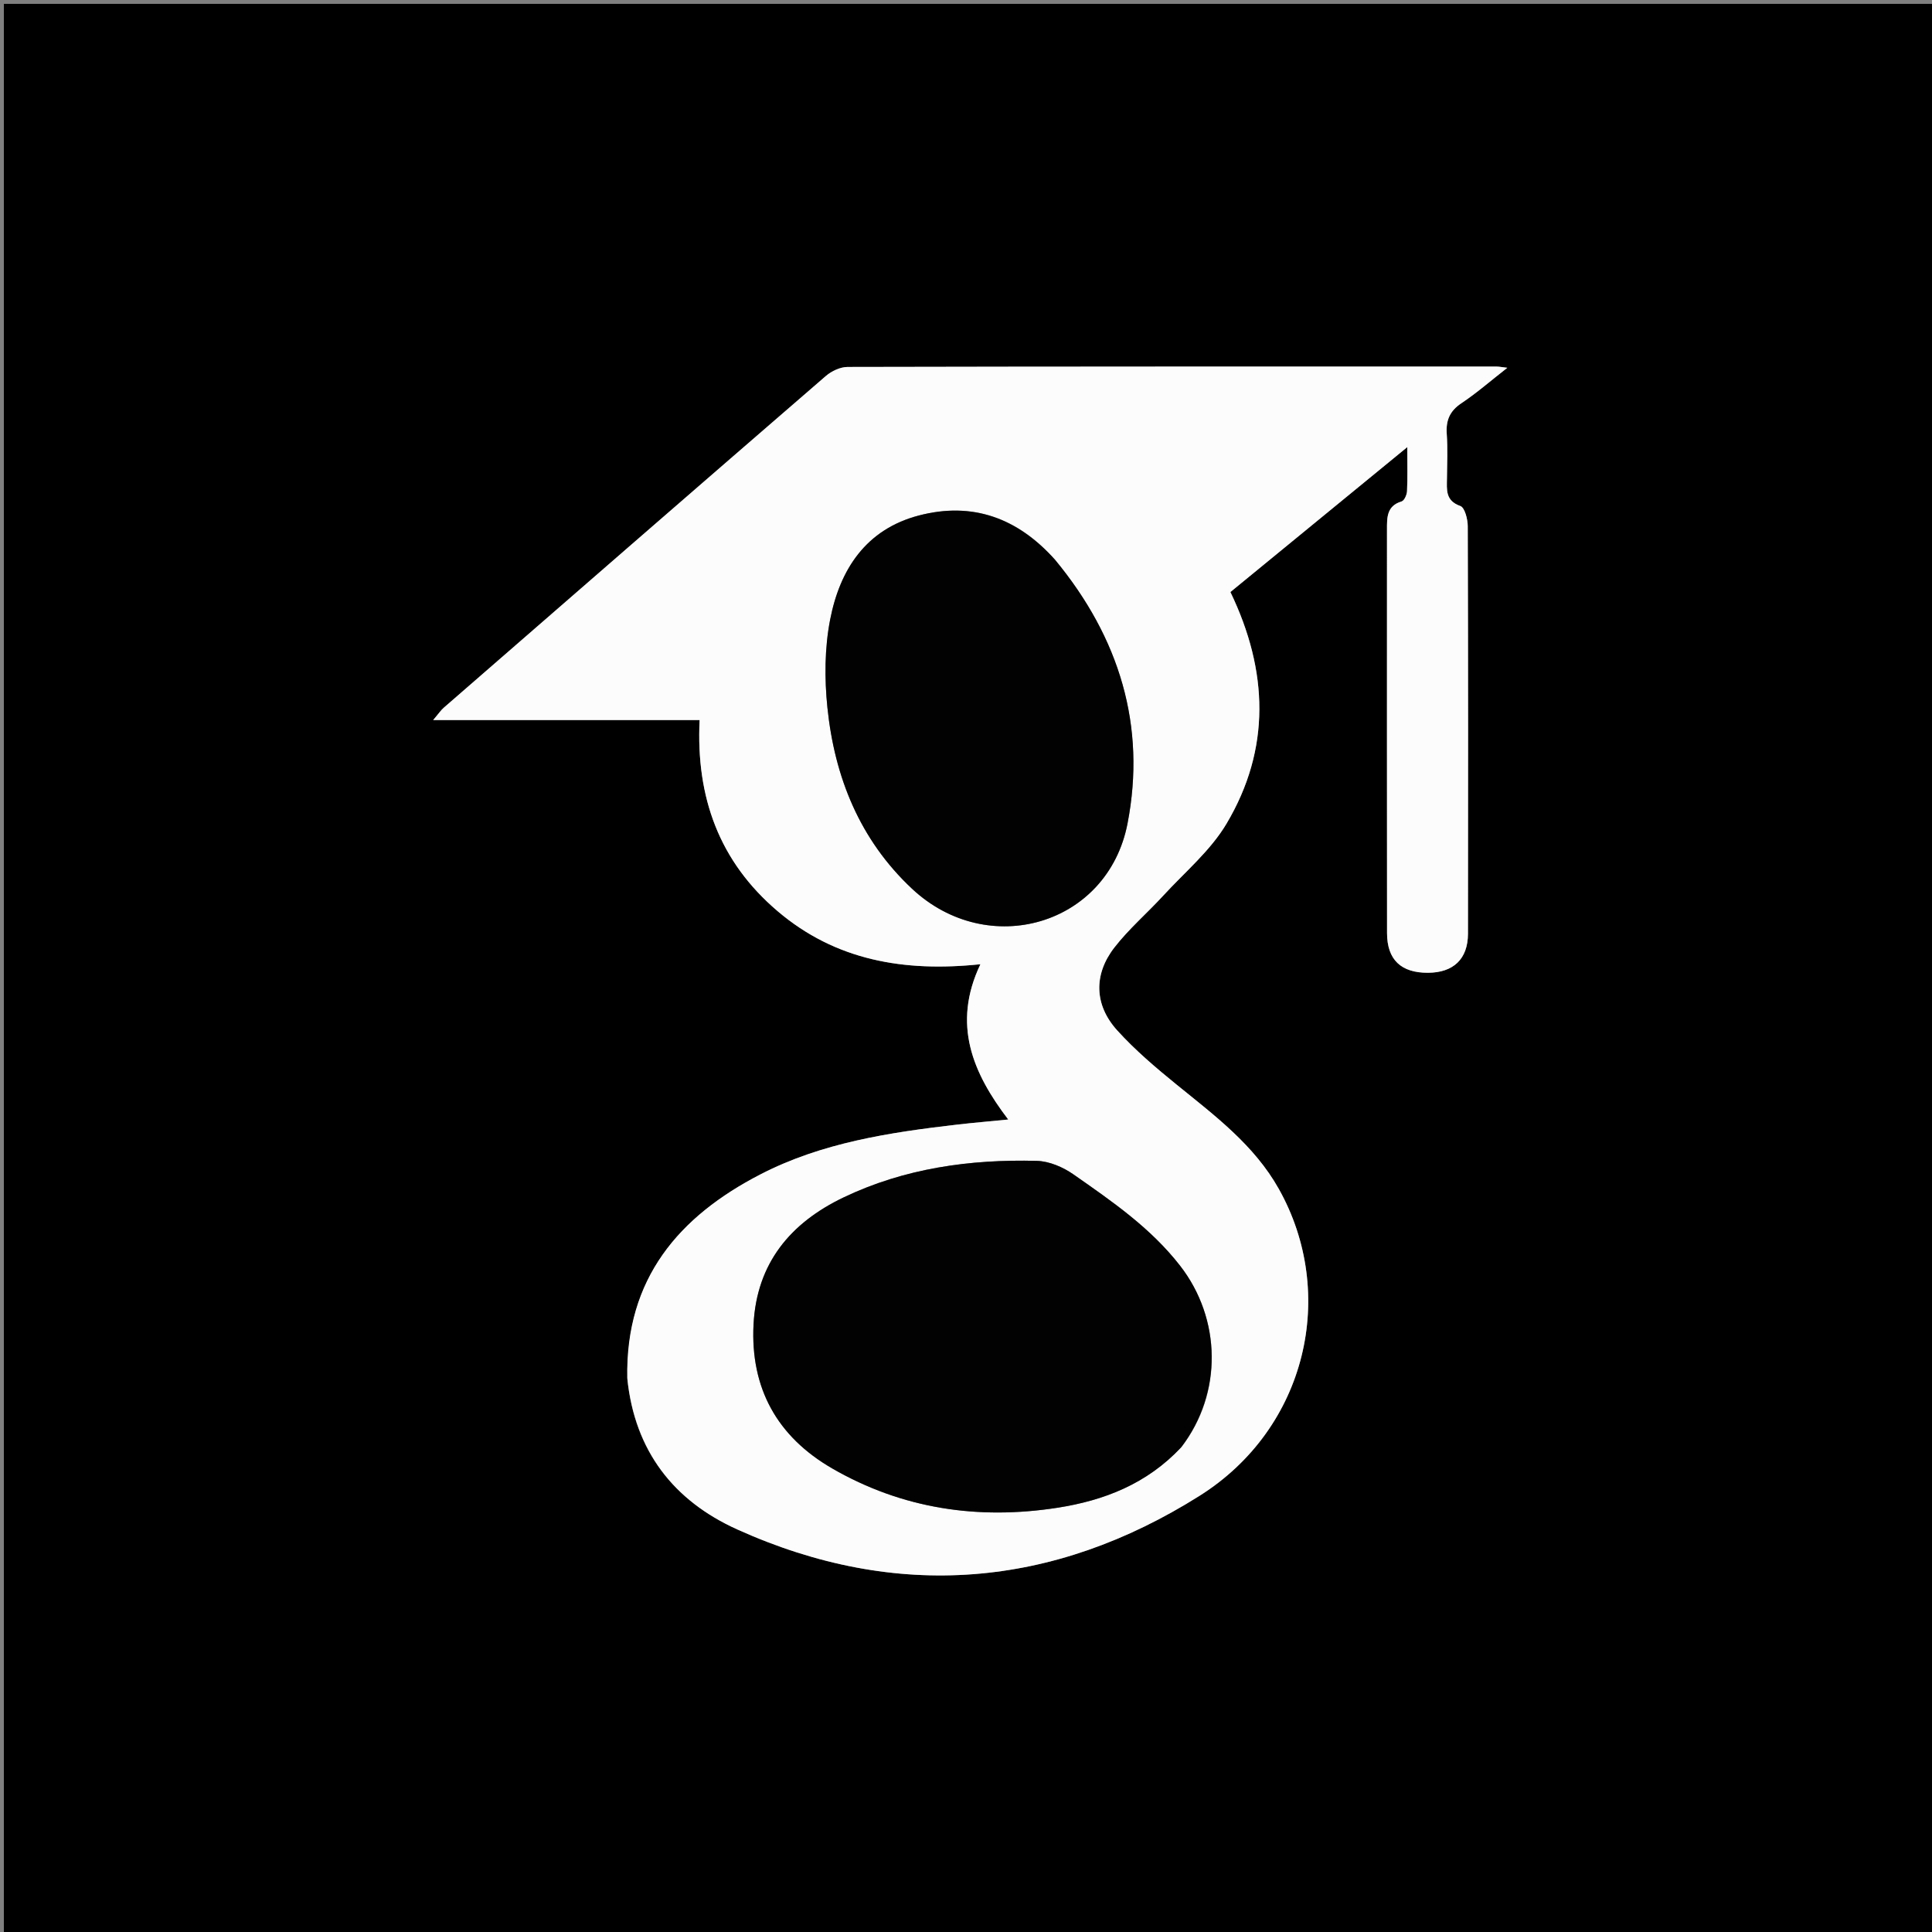 <svg version="1.1" id="Layer_1" xmlns="http://www.w3.org/2000/svg" xmlns:xlink="http://www.w3.org/1999/xlink" x="0px" y="0px"
	 width="100%" viewBox="0 0 500 500" enable-background="new 0 0 500 500" xml:space="preserve">
<rect x="0" y="0" width="500" height="500" fill="#808080" stroke="none"/>
<path fill="#000000" opacity="1" stroke="none" 
	d="
M342,501 
	C228,501 114.5,501 1,501 
	C1,334.333 1,167.667 1,1 
	C167.667,1 334.333,1 501,1 
	C501,167.667 501,334.333 501,501 
	C448.167,501 395.333,501 342,501 
M162.379,357.068 
	C164.272,375.536 174.382,388.402 190.788,395.808 
	C232.095,414.454 272.569,410.964 310.439,387.115 
	C338.251,369.6 346.152,334.759 330.956,307.697 
	C324.566,296.315 314.408,288.751 304.576,280.762 
	C299.166,276.366 293.782,271.805 289.12,266.655 
	C283.186,260.1 282.977,252.207 288.394,245.22 
	C292.141,240.386 296.876,236.329 301.033,231.801 
	C306.641,225.691 313.277,220.15 317.429,213.153 
	C328.926,193.778 328.249,173.62 318.426,153.217 
	C333.379,140.966 348.475,128.597 364.205,115.709 
	C364.205,120.154 364.304,123.638 364.139,127.11 
	C364.095,128.048 363.436,129.559 362.748,129.765 
	C358.875,130.922 358.951,133.926 358.951,136.991 
	C358.952,171.818 358.93,206.645 358.966,241.472 
	C358.973,248.375 362.593,251.785 369.562,251.752 
	C376.132,251.722 379.899,248.197 379.909,241.649 
	C379.961,206.489 379.962,171.328 379.852,136.168 
	C379.846,134.357 379.075,131.361 377.937,130.958 
	C374.012,129.568 374.444,126.732 374.472,123.775 
	C374.509,119.943 374.679,116.096 374.417,112.282 
	C374.176,108.782 375.193,106.359 378.221,104.342 
	C382.146,101.728 385.723,98.592 390.09,95.181 
	C388.56,95.004 387.951,94.872 387.342,94.872 
	C331.352,94.865 275.362,94.844 219.373,94.969 
	C217.473,94.974 215.21,96.03 213.732,97.308 
	C180.716,125.858 147.786,154.505 114.855,183.152 
	C114.089,183.819 113.51,184.701 112.103,186.352 
	C135.734,186.352 158.27,186.352 181.062,186.352 
	C180.088,206.367 186.166,222.98 201.241,235.805 
	C216.236,248.562 233.972,251.618 253.731,249.542 
	C246.311,265.117 251.775,277.722 260.932,289.73 
	C256.024,290.216 251.88,290.567 247.749,291.044 
	C230.186,293.076 212.664,295.731 196.784,303.936 
	C175.738,314.81 161.844,330.874 162.379,357.068 
z"/>
<path fill="#FCFCFC" opacity="1" stroke="none" 
	d="
M162.337,356.618 
	C161.844,330.874 175.738,314.81 196.784,303.936 
	C212.664,295.731 230.186,293.076 247.749,291.044 
	C251.88,290.567 256.024,290.216 260.932,289.73 
	C251.775,277.722 246.311,265.117 253.731,249.542 
	C233.972,251.618 216.236,248.562 201.241,235.805 
	C186.166,222.98 180.088,206.367 181.062,186.352 
	C158.27,186.352 135.734,186.352 112.103,186.352 
	C113.51,184.701 114.089,183.819 114.855,183.152 
	C147.786,154.505 180.716,125.858 213.732,97.308 
	C215.21,96.03 217.473,94.974 219.373,94.969 
	C275.362,94.844 331.352,94.865 387.342,94.872 
	C387.951,94.872 388.56,95.004 390.09,95.181 
	C385.723,98.592 382.146,101.728 378.221,104.342 
	C375.193,106.359 374.176,108.782 374.417,112.282 
	C374.679,116.096 374.509,119.943 374.472,123.775 
	C374.444,126.732 374.012,129.568 377.937,130.958 
	C379.075,131.361 379.846,134.357 379.852,136.168 
	C379.962,171.328 379.961,206.489 379.909,241.649 
	C379.899,248.197 376.132,251.722 369.562,251.752 
	C362.593,251.785 358.973,248.375 358.966,241.472 
	C358.93,206.645 358.952,171.818 358.951,136.991 
	C358.951,133.926 358.875,130.922 362.748,129.765 
	C363.436,129.559 364.095,128.048 364.139,127.11 
	C364.304,123.638 364.205,120.154 364.205,115.709 
	C348.475,128.597 333.379,140.966 318.426,153.217 
	C328.249,173.62 328.926,193.778 317.429,213.153 
	C313.277,220.15 306.641,225.691 301.033,231.801 
	C296.876,236.329 292.141,240.386 288.394,245.22 
	C282.977,252.207 283.186,260.1 289.12,266.655 
	C293.782,271.805 299.166,276.366 304.576,280.762 
	C314.408,288.751 324.566,296.315 330.956,307.697 
	C346.152,334.759 338.251,369.6 310.439,387.115 
	C272.569,410.964 232.095,414.454 190.788,395.808 
	C174.382,388.402 164.272,375.536 162.337,356.618 
M305.882,374.34 
	C316.461,360.503 316.08,341.285 305.388,327.547 
	C297.767,317.755 287.752,310.883 277.805,303.932 
	C275.107,302.047 271.53,300.51 268.315,300.429 
	C251.006,299.992 234.078,302.345 218.285,309.907 
	C204.548,316.484 195.835,326.946 195.018,342.728 
	C194.162,359.257 201.136,371.8 215.358,380.02 
	C233.486,390.496 253.137,393.397 273.668,390.204 
	C285.72,388.33 296.793,384.046 305.882,374.34 
M272.858,144.649 
	C263.366,134.048 251.679,129.777 237.792,133.411 
	C224.092,136.996 217.357,147.406 214.843,160.337 
	C213.409,167.71 213.36,175.598 214.132,183.106 
	C215.986,201.136 222.511,217.342 236.031,230.006 
	C255.707,248.435 286.689,239.486 291.8,213.134 
	C296.688,187.935 289.738,165.053 272.858,144.649 
z"/>
<path fill="#020202" opacity="1" stroke="none" 
	d="
M305.65,374.612 
	C296.793,384.046 285.72,388.33 273.668,390.204 
	C253.137,393.397 233.486,390.496 215.358,380.02 
	C201.136,371.8 194.162,359.257 195.018,342.728 
	C195.835,326.946 204.548,316.484 218.285,309.907 
	C234.078,302.345 251.006,299.992 268.315,300.429 
	C271.53,300.51 275.107,302.047 277.805,303.932 
	C287.752,310.883 297.767,317.755 305.388,327.547 
	C316.08,341.285 316.461,360.503 305.65,374.612 
z"/>
<path fill="#020202" opacity="1" stroke="none" 
	d="
M273.088,144.921 
	C289.738,165.053 296.688,187.935 291.8,213.134 
	C286.689,239.486 255.707,248.435 236.031,230.006 
	C222.511,217.342 215.986,201.136 214.132,183.106 
	C213.36,175.598 213.409,167.71 214.843,160.337 
	C217.357,147.406 224.092,136.996 237.792,133.411 
	C251.679,129.777 263.366,134.048 273.088,144.921 
z"/>
</svg>